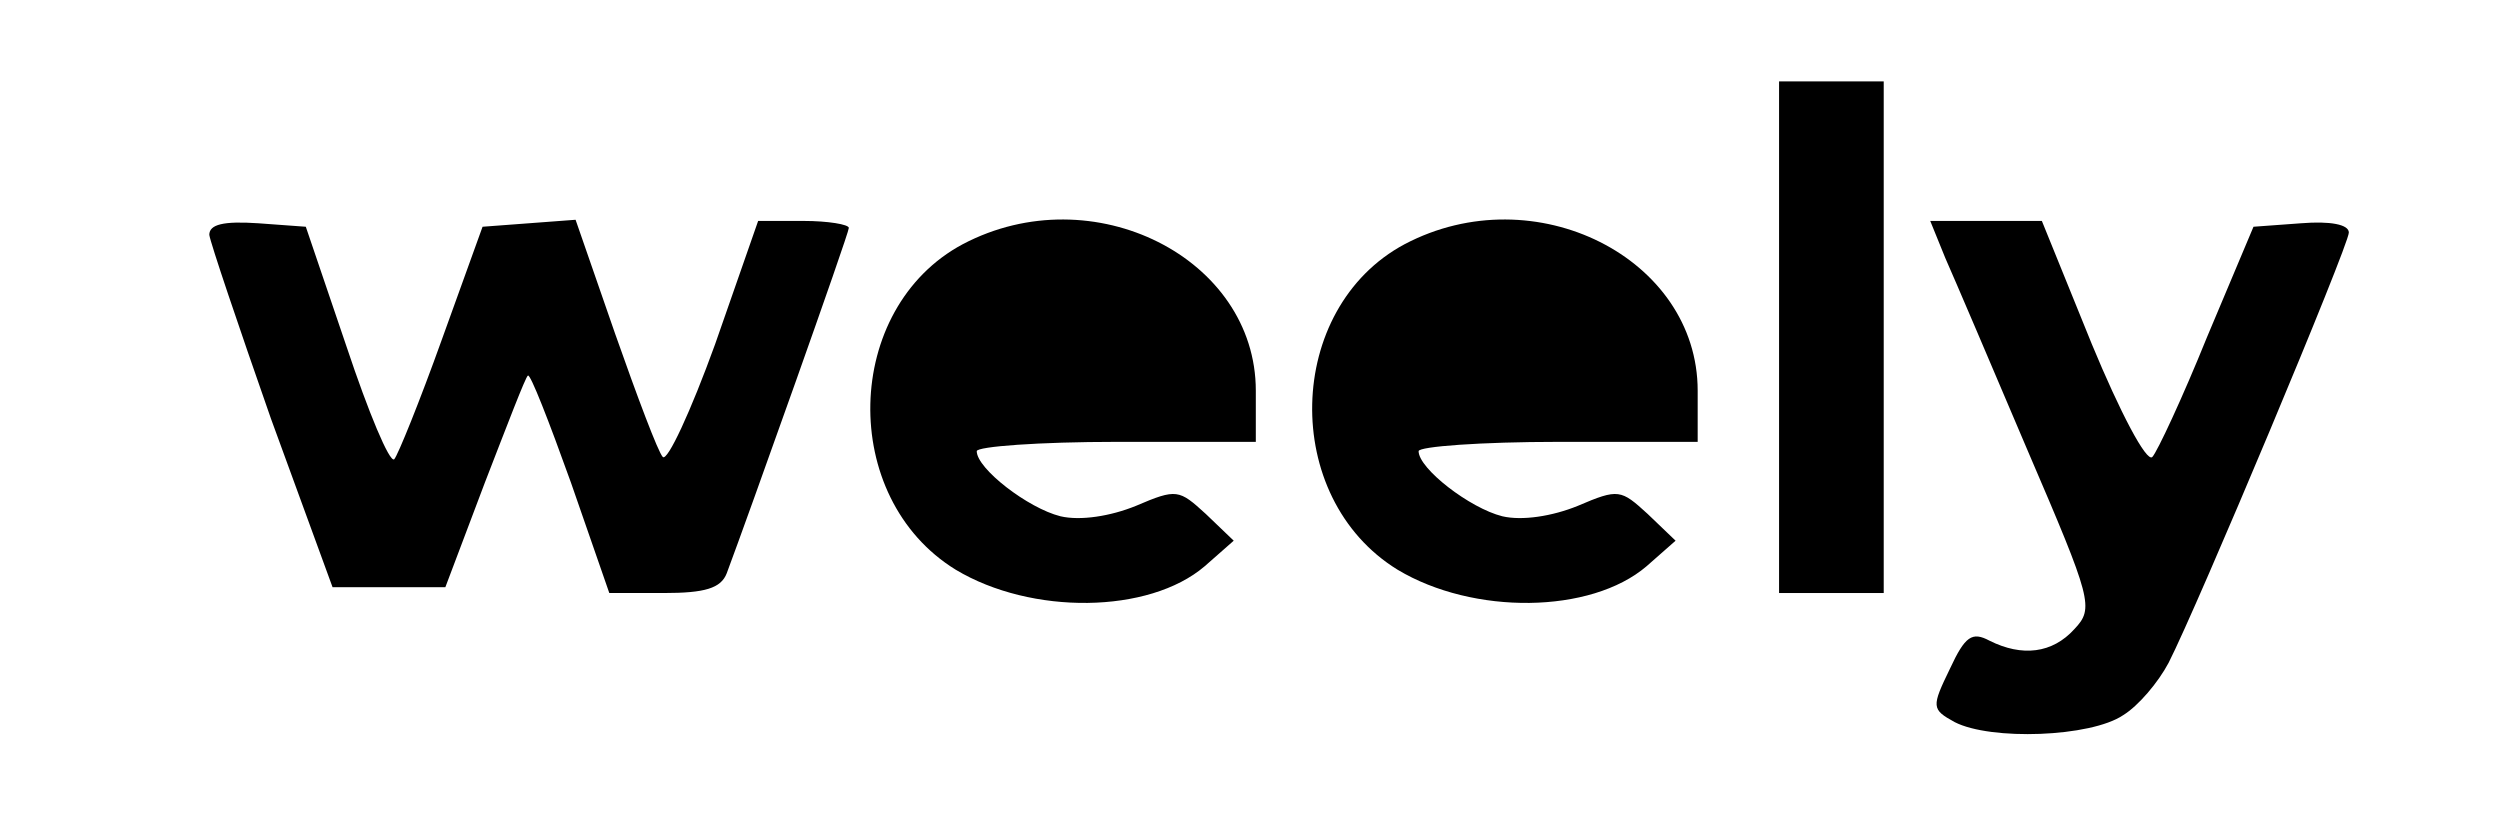 <?xml version="1.0" standalone="no"?>
<!DOCTYPE svg PUBLIC "-//W3C//DTD SVG 20010904//EN"
 "http://www.w3.org/TR/2001/REC-SVG-20010904/DTD/svg10.dtd">
<svg version="1.0" xmlns="http://www.w3.org/2000/svg"
 width="215pt" height="72pt" viewBox="0 0 215 72"
 preserveAspectRatio="xMidYMid meet">
<g transform="translate(0,72) scale(0.1,-0.1)"
fill="#000000" stroke="none">
<path d="M1530 430 l0 -220 45 0 45 0 0 220 0 220 -45 0 -45 0 0 -220z"/>
<path d="M180 518 c1 -7 25 -78 53 -158 l53 -145 48 0 49 0 34 90 c19 49 35
91 37 92 2 2 18 -39 37 -92 l33 -95 47 0 c35 0 49 4 54 17 18 48 105 292 105
297 0 3 -18 6 -39 6 l-39 0 -37 -106 c-21 -58 -41 -101 -45 -97 -4 4 -22 52
-41 106 l-34 98 -40 -3 -40 -3 -35 -97 c-19 -53 -38 -100 -41 -103 -4 -3 -22
40 -41 97 l-35 103 -41 3 c-30 2 -42 -1 -42 -10z"/>
<path d="M828 510 c-103 -55 -107 -218 -6 -280 65 -39 166 -38 214 3 l25 22
-24 23 c-23 21 -25 22 -60 7 -22 -9 -48 -13 -65 -9 -28 7 -72 41 -72 56 0 4
54 8 120 8 l120 0 0 44 c0 114 -140 185 -252 126z"/>
<path d="M1208 510 c-103 -55 -107 -218 -6 -280 65 -39 166 -38 214 3 l25 22
-24 23 c-23 21 -25 22 -60 7 -22 -9 -48 -13 -65 -9 -28 7 -72 41 -72 56 0 4
54 8 120 8 l120 0 0 44 c0 114 -140 185 -252 126z"/>
<path d="M1673 498 c8 -18 40 -93 71 -166 55 -128 57 -135 40 -153 -19 -21
-45 -24 -73 -10 -15 8 -21 4 -34 -24 -16 -33 -16 -35 4 -46 31 -16 117 -13
145 6 13 8 30 28 39 45 25 49 155 359 155 370 0 7 -16 10 -41 8 l-41 -3 -40
-95 c-21 -52 -43 -99 -47 -103 -5 -5 -28 39 -52 97 l-43 106 -48 0 -48 0 13
-32z"/>
</g>
</svg>
